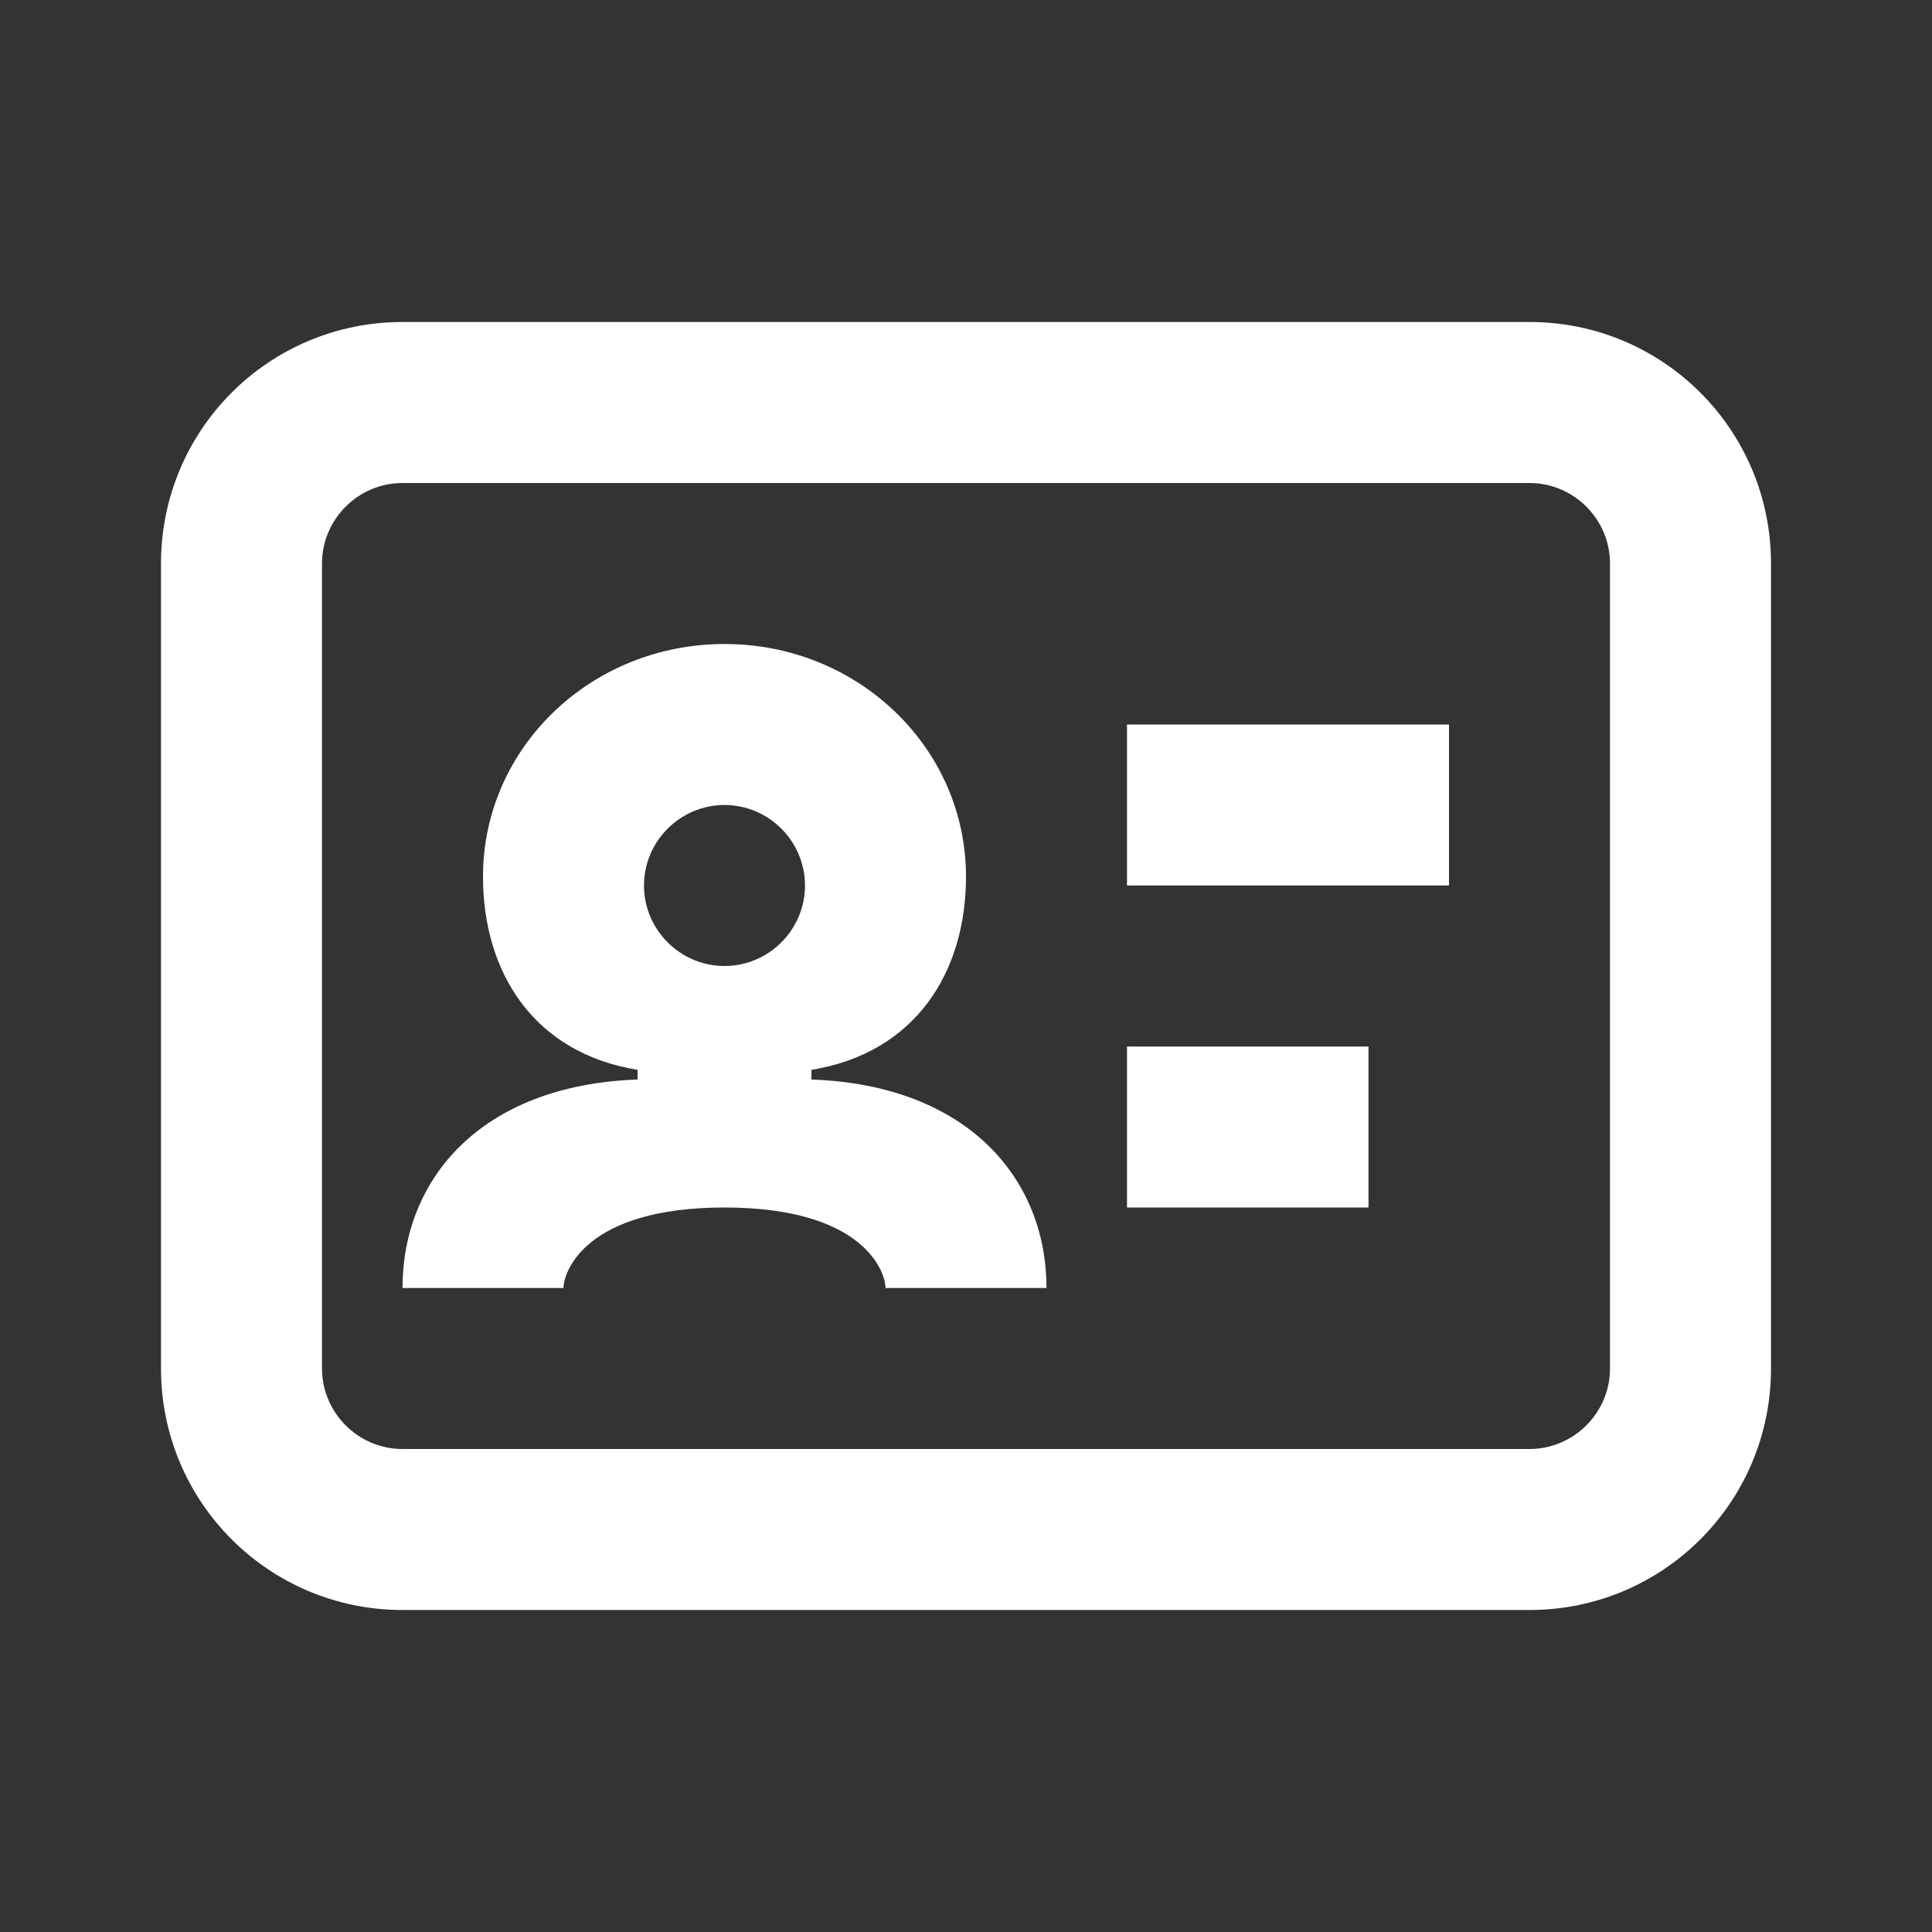 <svg width="24" height="24" viewBox="0 0 24 24" fill="none" xmlns="http://www.w3.org/2000/svg">
<rect x="0" y="0" width="24" height="24" fill="#333333" stroke="none"/>
<path d="M5 6C4.45 6 4 6.45 4 7V17C4 17.55 4.45 18 5 18H19C19.55 18 20 17.55 20 17V7C20 6.45 19.55 6 19 6H5ZM2 7C2 5.34 3.34 4 5 4H19C20.66 4 22 5.34 22 7V17C22 18.66 20.66 20 19 20H5C3.34 20 2 18.66 2 17V7ZM17 15H14V13H17V15ZM14 11H18V9H14V11ZM9 10C8.45 10 8 10.45 8 11C8 11.55 8.45 12 9 12C9.55 12 10 11.55 10 11C10 10.45 9.55 10 9 10ZM6 10.89C6 9.29 7.34 8 9 8C10.66 8 12 9.29 12 10.89C12 12.08 11.37 13.08 10.08 13.29V13.41C12.03 13.48 13 14.65 13 16H11C11 15.8 10.73 15 9 15C7.27 15 7 15.8 7 16H5C5 14.65 5.97 13.48 7.92 13.41V13.29C6.63 13.08 6 12.08 6 10.89Z" fill="white"/>
</svg>
